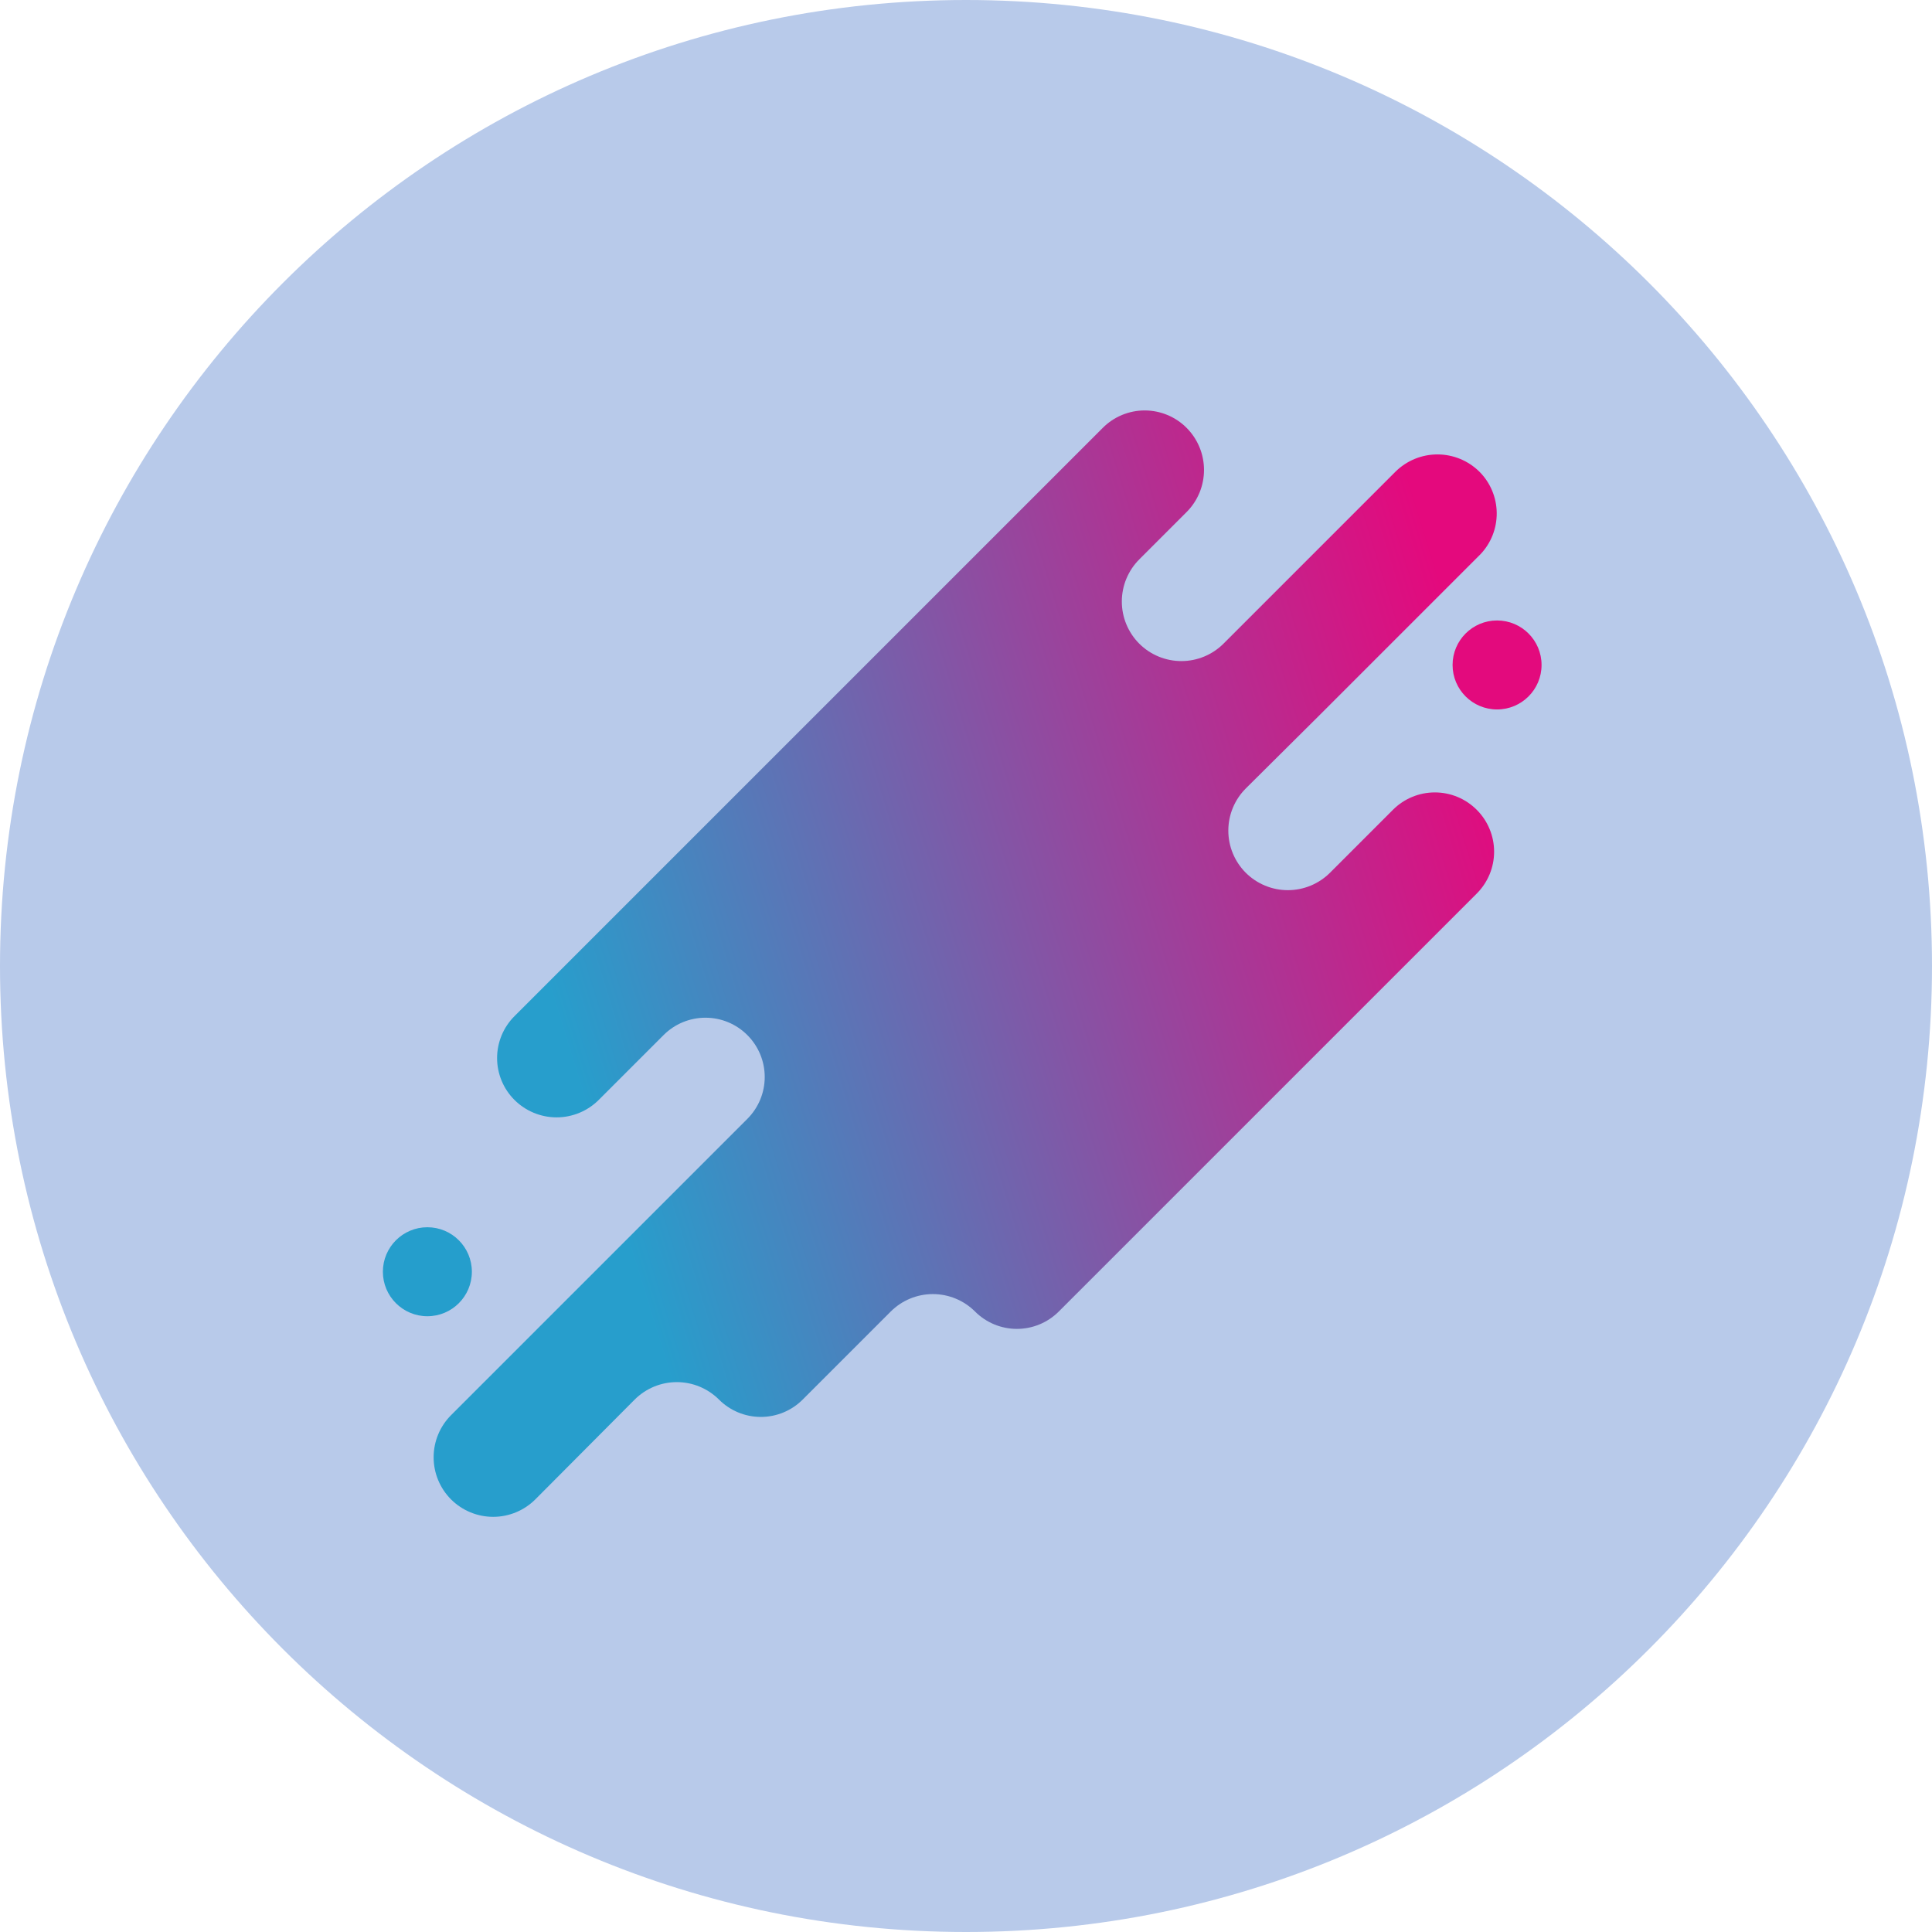 <svg width="256" height="256" viewBox="0 0 256 256" fill="none" xmlns="http://www.w3.org/2000/svg">
<g clip-path="url(#clip0_2302_81)">
<path fill-rule="evenodd" clip-rule="evenodd" d="M128 0C198.697 0 256 57.303 256 128C256 198.697 198.697 256 128 256C57.303 256 0 198.697 0 128C0 57.303 57.303 0 128 0Z" fill="#B8CAEA"/>
<path d="M56.63 174.408C59.886 174.408 62.525 171.768 62.525 168.513C62.525 165.257 59.886 162.617 56.63 162.617C53.374 162.617 50.734 165.257 50.734 168.513C50.734 171.768 53.374 174.408 56.63 174.408Z" fill="#259ECC"/>
<path d="M198.369 94.006C201.625 94.006 204.264 91.367 204.264 88.111C204.264 84.855 201.625 82.215 198.369 82.215C195.113 82.215 192.474 84.855 192.474 88.111C192.474 91.367 195.113 94.006 198.369 94.006Z" fill="#E30A7D"/>
<path d="M196.05 62.522C194.569 61.044 192.561 60.214 190.468 60.214C188.375 60.214 186.368 61.044 184.886 62.522L173.221 74.187L162.12 85.288C160.639 86.767 158.631 87.597 156.539 87.597C154.446 87.597 152.438 86.767 150.957 85.288C149.478 83.807 148.648 81.799 148.648 79.706C148.648 77.614 149.478 75.606 150.957 74.125L157.228 67.853C158.707 66.371 159.537 64.364 159.537 62.271C159.537 60.178 158.707 58.171 157.228 56.69C156.5 55.959 155.635 55.38 154.682 54.985C153.73 54.59 152.709 54.386 151.678 54.386C150.647 54.386 149.626 54.59 148.673 54.985C147.721 55.38 146.856 55.959 146.127 56.69L68.171 134.646C67.44 135.375 66.861 136.24 66.466 137.192C66.071 138.144 65.867 139.166 65.867 140.197C65.867 141.228 66.071 142.249 66.466 143.201C66.861 144.154 67.44 145.019 68.171 145.747C69.652 147.225 71.659 148.056 73.752 148.056C75.845 148.056 77.853 147.225 79.334 145.747L87.926 137.155C88.655 136.425 89.519 135.845 90.472 135.45C91.424 135.055 92.446 134.852 93.477 134.852C94.508 134.852 95.529 135.055 96.481 135.45C97.434 135.845 98.299 136.425 99.027 137.155C99.757 137.883 100.336 138.748 100.732 139.701C101.127 140.653 101.33 141.674 101.33 142.705C101.33 143.737 101.127 144.757 100.732 145.71C100.336 146.662 99.757 147.528 99.027 148.256L59.767 187.517C58.288 188.998 57.458 191.006 57.458 193.098C57.458 195.191 58.288 197.198 59.767 198.68C61.248 200.158 63.255 200.989 65.348 200.989C67.441 200.989 69.448 200.158 70.93 198.68L84.101 185.447C85.582 183.969 87.589 183.138 89.682 183.138C91.775 183.138 93.783 183.969 95.264 185.447C95.992 186.177 96.858 186.756 97.81 187.151C98.763 187.547 99.784 187.75 100.815 187.75C101.846 187.75 102.867 187.547 103.819 187.151C104.772 186.756 105.637 186.177 106.365 185.447L118.03 173.782C119.512 172.303 121.519 171.473 123.612 171.473C125.705 171.473 127.713 172.303 129.194 173.782C129.922 174.512 130.787 175.091 131.74 175.486C132.692 175.881 133.713 176.085 134.744 176.085C135.775 176.085 136.797 175.881 137.749 175.486C138.702 175.091 139.567 174.512 140.295 173.782L195.674 118.403C196.404 117.674 196.983 116.809 197.378 115.857C197.774 114.905 197.977 113.883 197.977 112.852C197.977 111.821 197.774 110.8 197.378 109.848C196.983 108.895 196.404 108.03 195.674 107.302C194.946 106.572 194.08 105.993 193.128 105.597C192.175 105.202 191.154 104.999 190.123 104.999C189.092 104.999 188.071 105.202 187.119 105.597C186.166 105.993 185.301 106.572 184.573 107.302L184.009 107.866L176.232 115.643C174.75 117.121 172.743 117.952 170.65 117.952C168.557 117.952 166.549 117.121 165.068 115.643C163.59 114.162 162.759 112.154 162.759 110.061C162.759 107.968 163.59 105.961 165.068 104.48L174.789 94.821L196.176 73.435C197.577 71.956 198.347 69.99 198.323 67.953C198.3 65.916 197.485 63.968 196.05 62.522Z" fill="url(#paint0_linear_2302_81)"/>
</g>
<defs>
<linearGradient id="paint0_linear_2302_81" x1="34.465" y1="150.706" x2="236.6" y2="88.264" gradientUnits="userSpaceOnUse">
<stop offset="0.2" stop-color="#279ECC"/>
<stop offset="0.81" stop-color="#E4097D"/>
</linearGradient>
<clipPath id="clip0_2302_81">
<rect width="256" height="256" fill="white"/>
</clipPath>
</defs>
</svg>
